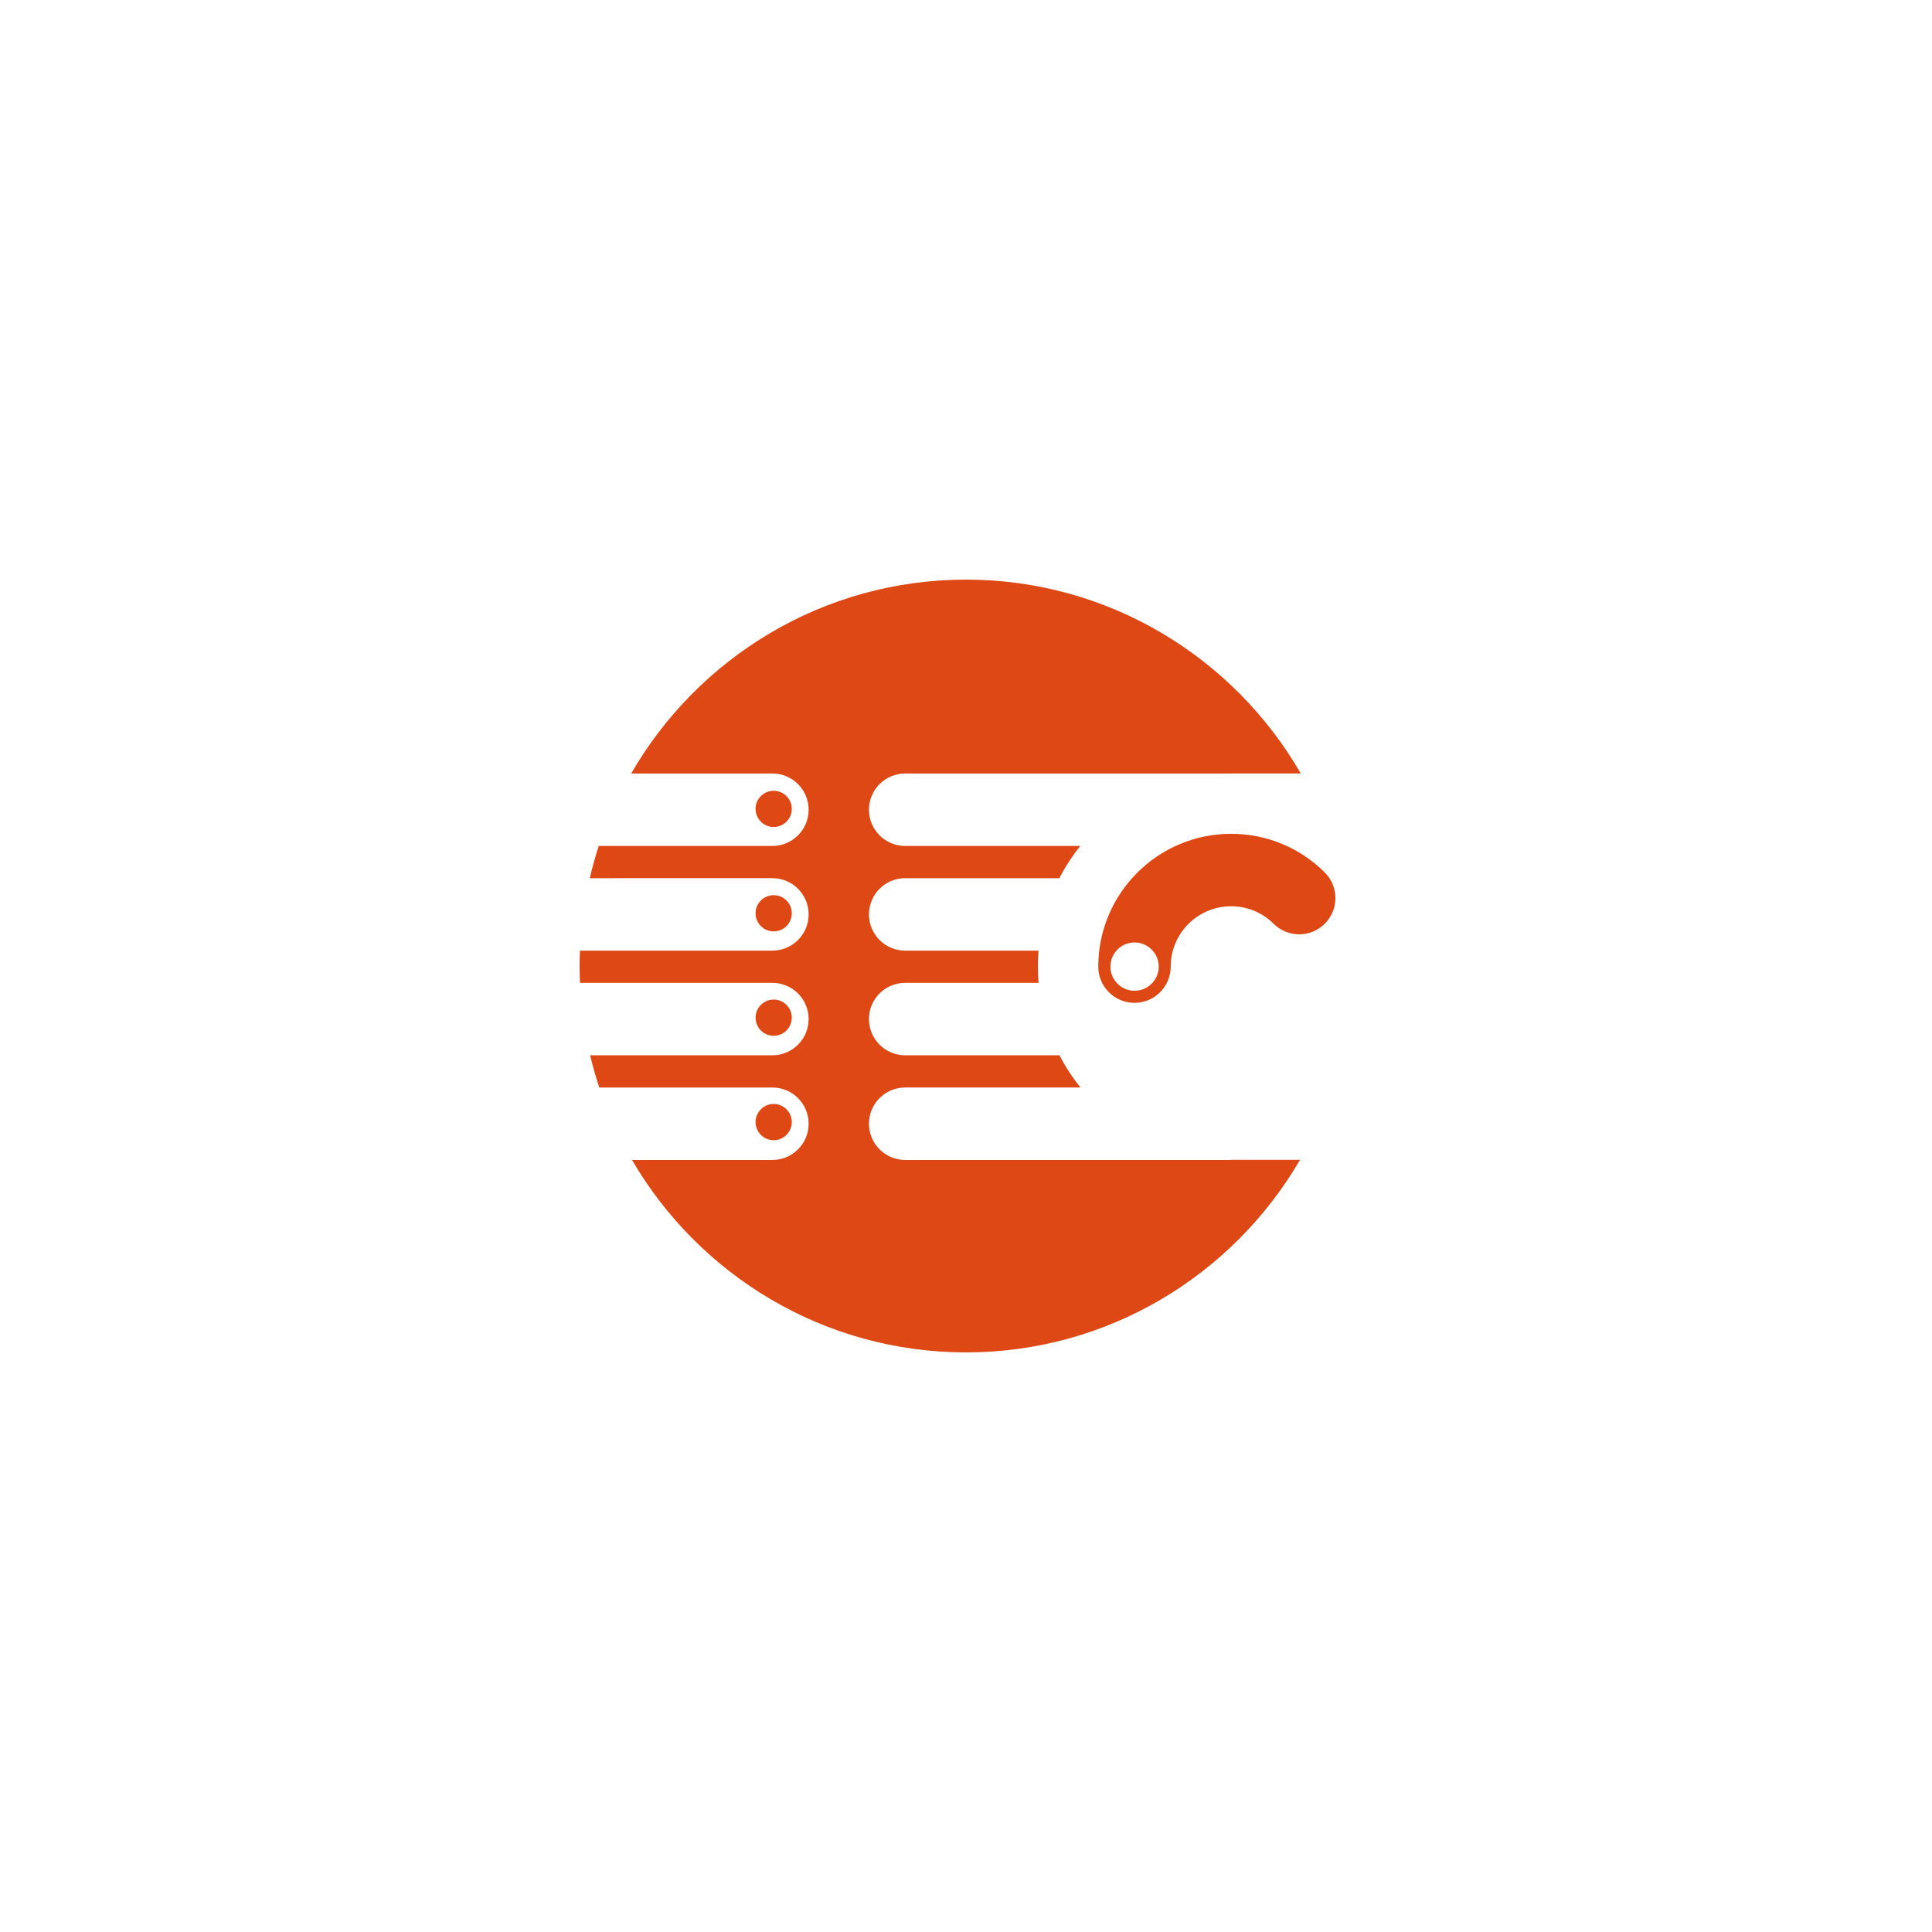 <?xml version="1.0" encoding="utf-8"?>
<!-- Generator: Adobe Illustrator 14.0.0, SVG Export Plug-In . SVG Version: 6.00 Build 43363)  -->
<!DOCTYPE svg PUBLIC "-//W3C//DTD SVG 1.1//EN" "http://www.w3.org/Graphics/SVG/1.1/DTD/svg11.dtd">
<svg version="1.1" id="Layer_1" xmlns="http://www.w3.org/2000/svg" xmlns:xlink="http://www.w3.org/1999/xlink" x="0px" y="0px"
	 width="283.465px" height="283.465px" viewBox="0 0 283.465 283.465" enable-background="new 0 0 283.465 283.465"
	 xml:space="preserve">
<path fill="#DD4814" d="M180.635,170.171h10.109c-9.831,16.878-28.112,28.254-49.013,28.254c-20.893,0-39.168-11.368-49.002-28.235
	h20.599c2.935,0,5.315-2.38,5.315-5.315c0-2.935-2.381-5.314-5.315-5.314H87.927c-0.514-1.548-0.961-3.124-1.344-4.728h26.745
	c2.935,0,5.315-2.38,5.315-5.314c0-2.937-2.381-5.314-5.315-5.314H85.103c-0.037-0.82-0.063-1.644-0.063-2.472
	c0-0.756,0.026-1.507,0.058-2.256h28.231c2.935,0,5.315-2.38,5.315-5.315c0-2.935-2.381-5.314-5.315-5.314H86.534
	c0.375-1.604,0.812-3.182,1.32-4.729h25.474c2.935,0,5.315-2.38,5.315-5.316c0-2.934-2.381-5.314-5.315-5.314h-20.72
	c9.804-16.984,28.144-28.446,49.123-28.446c20.978,0,39.314,11.46,49.121,28.439h-10.225l0.045,0.007H132.81
	c-2.936,0-5.315,2.381-5.315,5.314c0,2.937,2.38,5.316,5.315,5.316h25.698c-1.174,1.463-2.206,3.045-3.075,4.726v0.003H132.81
	c-2.936,0-5.315,2.38-5.315,5.314c0,2.936,2.38,5.315,5.315,5.315h19.567c-0.063,0.773-0.097,1.557-0.097,2.349
	c0.002,0.803,0.035,1.595,0.102,2.379h-0.002h-19.57c-2.936,0-5.315,2.378-5.315,5.314c0,2.935,2.38,5.314,5.315,5.314h22.635
	v-0.003c0.871,1.683,1.907,3.266,3.086,4.73H132.81c-2.936,0-5.315,2.38-5.315,5.314c0,2.936,2.38,5.315,5.315,5.315h47.863
	L180.635,170.171z M194.388,135.516c-2.067,2.084-5.433,2.094-7.515,0.026c-1.671-1.661-3.889-2.575-6.245-2.575
	c-4.884,0-8.859,3.974-8.859,8.856c0,2.936-2.38,5.316-5.314,5.316c-2.936,0-5.315-2.38-5.315-5.316
	c0-10.746,8.742-19.486,19.489-19.486c5.182,0,10.06,2.012,13.735,5.664C196.447,130.069,196.457,133.434,194.388,135.516z
	 M170.008,141.823c0-1.957-1.588-3.543-3.543-3.543c-1.957,0-3.544,1.586-3.544,3.543c0,1.958,1.587,3.542,3.544,3.542
	C168.42,145.365,170.008,143.78,170.008,141.823z M116.173,118.68c0-1.468-1.189-2.657-2.657-2.657
	c-1.469,0-2.657,1.189-2.657,2.657c0,1.467,1.188,2.657,2.657,2.657C114.983,121.337,116.173,120.147,116.173,118.68
	 M116.173,133.998c0-1.468-1.189-2.657-2.657-2.657c-1.469,0-2.657,1.189-2.657,2.657s1.188,2.657,2.657,2.657
	C114.983,136.655,116.173,135.465,116.173,133.998 M116.173,149.315c0-1.469-1.189-2.657-2.657-2.657
	c-1.469,0-2.657,1.188-2.657,2.657c0,1.468,1.188,2.656,2.657,2.656C114.983,151.972,116.173,150.783,116.173,149.315
	 M116.173,164.633c0-1.468-1.189-2.657-2.657-2.657c-1.469,0-2.657,1.189-2.657,2.657c0,1.469,1.188,2.657,2.657,2.657
	C114.983,167.29,116.173,166.102,116.173,164.633"/>
</svg>
